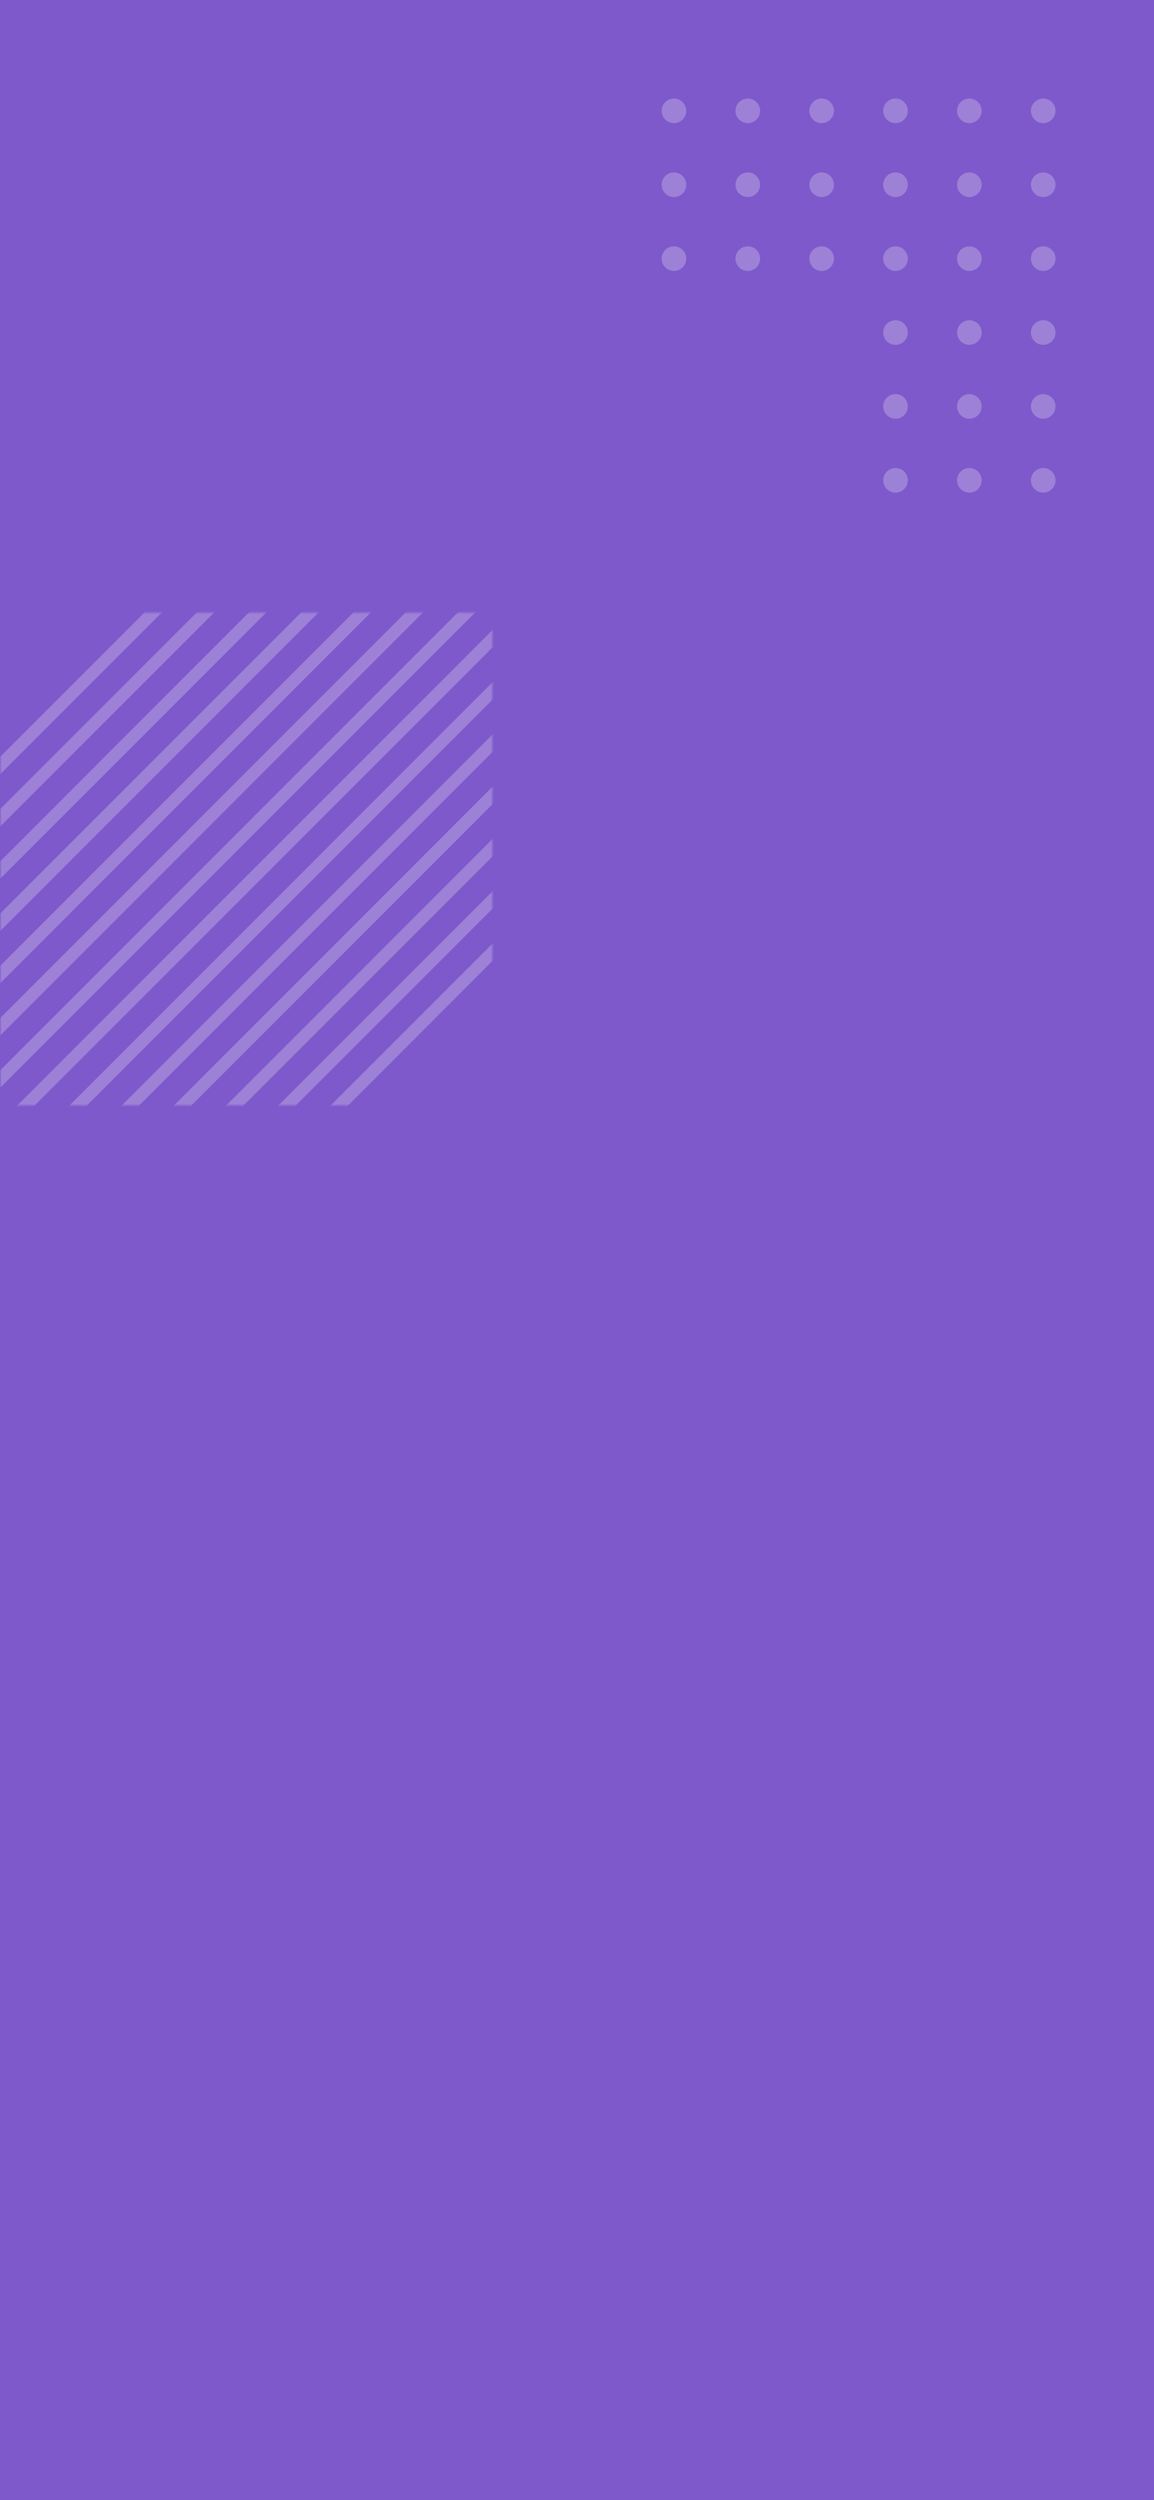 <?xml version="1.0" encoding="UTF-8"?>
<svg width="375px" height="812px" viewBox="0 0 375 812" version="1.1" xmlns="http://www.w3.org/2000/svg" xmlns:xlink="http://www.w3.org/1999/xlink">
    <rect x="0" y="0" width="375" height="812" fill="#333333" stroke="none"/>
    <!-- Generator: Sketch 61 (89581) - https://sketch.com -->
    <title>pattern/pattern-xxx</title>
    <desc>Created with Sketch.</desc>
    <defs>
        <rect id="path-1" x="0" y="0" width="375" height="812"></rect>
        <rect id="path-3" x="0" y="0" width="160" height="160"></rect>
    </defs>
    <g id="Background" stroke="none" stroke-width="1" fill="none" fill-rule="evenodd">
        <g id="background/bg-11">
            <g id="pattern/pattern-xxx">
                <mask id="mask-2" fill="white">
                    <use xlink:href="#path-1"></use>
                </mask>
                <use id="Pattern-Container" fill="#7E59CB" xlink:href="#path-1"></use>
                <g id="Group-2" mask="url(#mask-2)">
                    <g transform="translate(0, 199)">
                        <mask id="mask-4" fill="white">
                            <use xlink:href="#path-3"></use>
                        </mask>
                        <use id="Mask" stroke="none" fill="#7E59CB" fill-rule="evenodd" xlink:href="#path-3"></use>
                        <g id="Group-3" stroke="none" stroke-width="1" fill="none" fill-rule="evenodd" mask="url(#mask-4)" fill-opacity="0.24">
                            <g transform="translate(80, 80) rotate(45) translate(-80, -80) translate(0, -48)" fill="#FFFFFF">
                                <rect id="Rectangle" x="0" y="0" width="4" height="256"></rect>
                                <rect id="Rectangle-Copy-4" x="24" y="0" width="4" height="256"></rect>
                                <rect id="Rectangle-Copy-5" x="48" y="0" width="4" height="256"></rect>
                                <rect id="Rectangle-Copy-6" x="72" y="0" width="4" height="256"></rect>
                                <rect id="Rectangle-Copy-7" x="96" y="0" width="4" height="256"></rect>
                                <rect id="Rectangle-Copy-8" x="120" y="0" width="4" height="256"></rect>
                                <rect id="Rectangle-Copy-9" x="144" y="0" width="4" height="256"></rect>
                                <rect id="Rectangle-Copy-16" x="12" y="0" width="4" height="256"></rect>
                                <rect id="Rectangle-Copy-15" x="36" y="0" width="4" height="256"></rect>
                                <rect id="Rectangle-Copy-14" x="60" y="0" width="4" height="256"></rect>
                                <rect id="Rectangle-Copy-13" x="84" y="0" width="4" height="256"></rect>
                                <rect id="Rectangle-Copy-12" x="108" y="0" width="4" height="256"></rect>
                                <rect id="Rectangle-Copy-11" x="132" y="0" width="4" height="256"></rect>
                                <rect id="Rectangle-Copy-10" x="156" y="0" width="4" height="256"></rect>
                            </g>
                        </g>
                    </g>
                </g>
                <g id="Group-5" mask="url(#mask-2)" fill-opacity="0.24">
                    <g transform="translate(279, 96) scale(-1, -1) translate(-279, -96) translate(215, 32)">
                        <g id="Dot-Patterns" transform="translate(0, 48)">
                            <g id="Row-4" transform="translate(0, 72)" fill="#FFFFFF">
                                <circle id="Dot-31" cx="28" cy="4" r="4"></circle>
                                <circle id="Dot-30" cx="76" cy="4" r="4"></circle>
                                <circle id="Dot-28" cx="4" cy="4" r="4"></circle>
                                <circle id="Dot-27" cx="52" cy="4" r="4"></circle>
                            </g>
                            <g id="Row-3" transform="translate(0, 48)" fill="#FFFFFF">
                                <circle id="Dot-23" cx="28" cy="4" r="4"></circle>
                                <circle id="Dot-22" cx="76" cy="4" r="4"></circle>
                                <circle id="Dot-20" cx="4" cy="4" r="4"></circle>
                                <circle id="Dot-19" cx="52" cy="4" r="4"></circle>
                            </g>
                            <g id="Row-2" transform="translate(0, 24)" fill="#FFFFFF">
                                <circle id="Dot-15" cx="28" cy="4" r="4"></circle>
                                <circle id="Dot-14" cx="76" cy="4" r="4"></circle>
                                <circle id="Dot-12" cx="4" cy="4" r="4"></circle>
                                <circle id="Dot-11" cx="52" cy="4" r="4"></circle>
                            </g>
                            <g id="Row-1" fill="#FFFFFF">
                                <circle id="Dot-7" cx="28" cy="4" r="4"></circle>
                                <circle id="Dot-4" cx="4" cy="4" r="4"></circle>
                                <circle id="Dot-3" cx="52" cy="4" r="4"></circle>
                            </g>
                        </g>
                        <g id="Dot-Patterns-Copy-3" transform="translate(96, 72)">
                            <g id="Row-4" transform="translate(0, 48)" fill="#FFFFFF">
                                <circle id="Dot-28" cx="28" cy="4" r="4"></circle>
                                <circle id="Dot-32" cx="4" cy="4" r="4"></circle>
                            </g>
                            <g id="Row-3" transform="translate(0, 24)" fill="#FFFFFF">
                                <circle id="Dot-20" cx="28" cy="4" r="4"></circle>
                                <circle id="Dot-24" cx="4" cy="4" r="4"></circle>
                            </g>
                            <g id="Row-2" fill="#FFFFFF">
                                <circle id="Dot-12" cx="28" cy="4" r="4"></circle>
                                <circle id="Dot-16" cx="4" cy="4" r="4"></circle>
                            </g>
                        </g>
                        <g id="Dot-Patterns-Copy">
                            <g id="Row-7" transform="translate(0, 24)" fill="#FFFFFF">
                                <circle id="Dot-55" cx="28" cy="4" r="4"></circle>
                                <circle id="Dot-52" cx="4" cy="4" r="4"></circle>
                                <circle id="Dot-51" cx="52" cy="4" r="4"></circle>
                            </g>
                            <g id="Row-4" fill="#FFFFFF">
                                <circle id="Dot-31" cx="28" cy="4" r="4"></circle>
                                <circle id="Dot-28" cx="4" cy="4" r="4"></circle>
                                <circle id="Dot-27" cx="52" cy="4" r="4"></circle>
                            </g>
                        </g>
                    </g>
                </g>
            </g>
        </g>
    </g>
</svg>